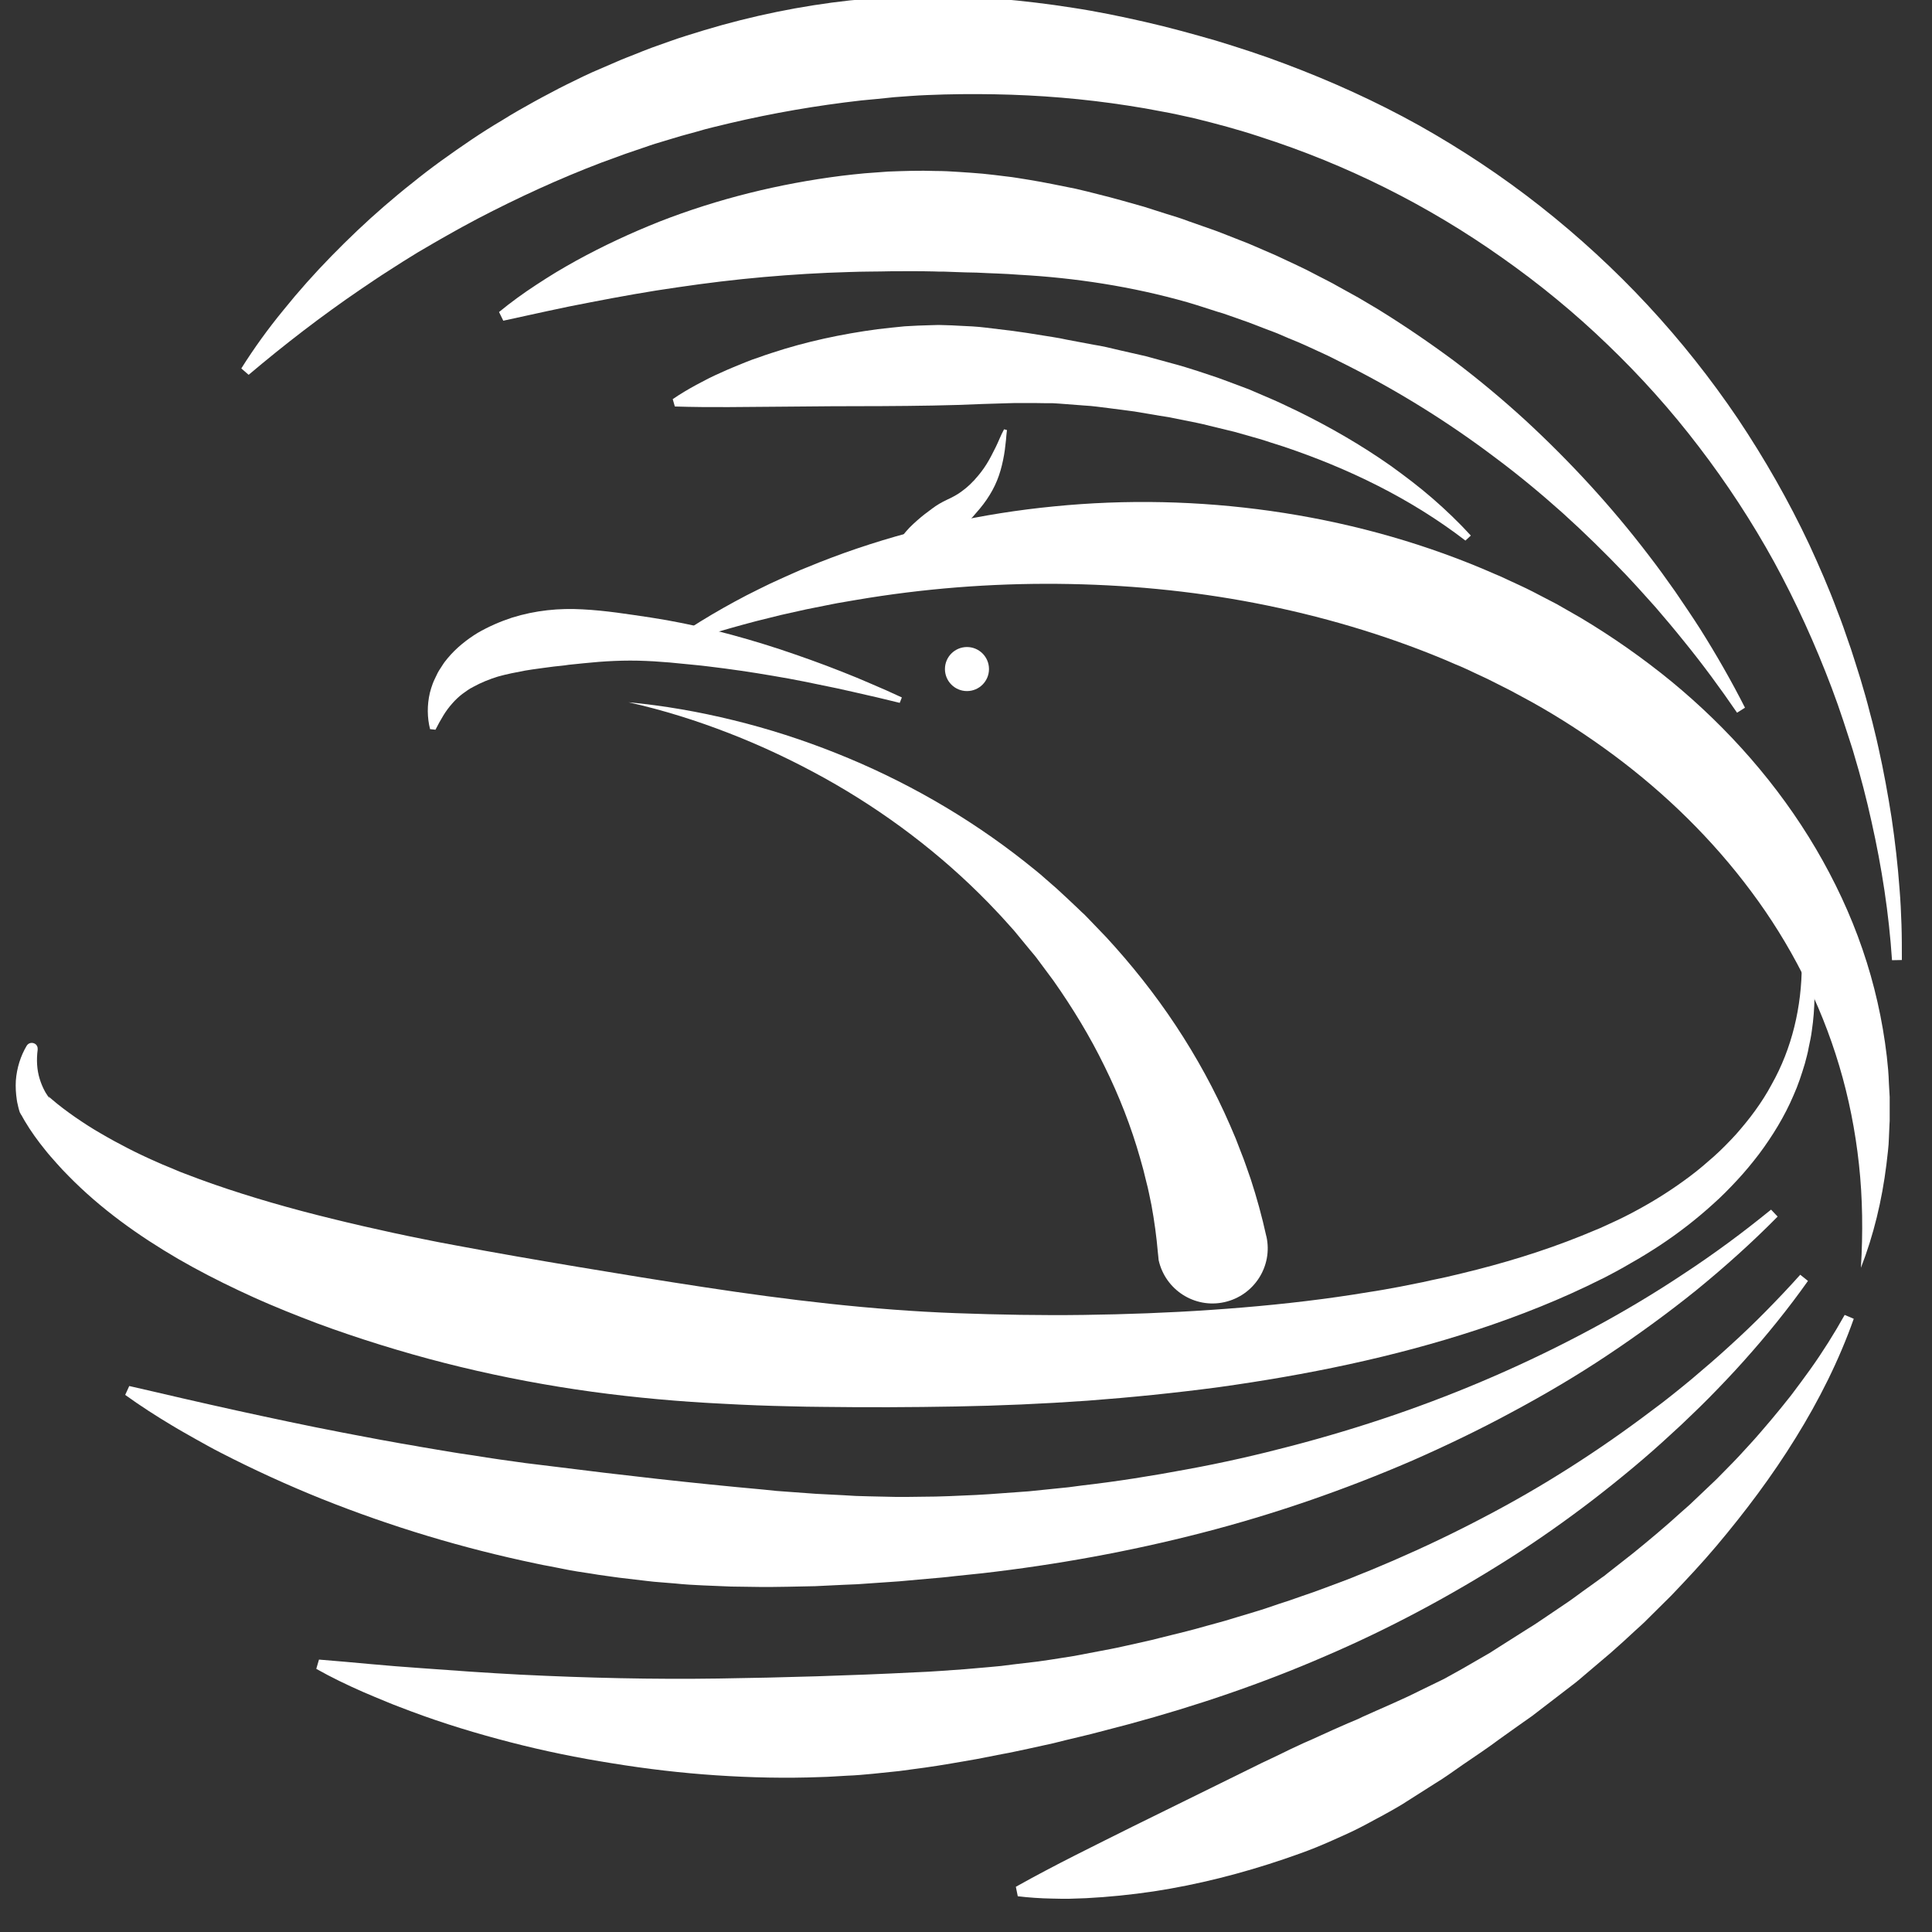 <?xml version="1.0" encoding="utf-8"?>
<!-- Generator: Adobe Illustrator 21.0.2, SVG Export Plug-In . SVG Version: 6.00 Build 0)  -->
<!DOCTYPE svg PUBLIC "-//W3C//DTD SVG 1.1//EN" "http://www.w3.org/Graphics/SVG/1.1/DTD/svg11.dtd">
<svg version="1.1" id="Layer_1" xmlns="http://www.w3.org/2000/svg" xmlns:xlink="http://www.w3.org/1999/xlink" x="0px" y="0px"
	 viewBox="0 0 1000 1000" style="enable-background:new 0 0 1000 1000;" xml:space="preserve">
<rect x="0" y="0" width="1000" height="1000" fill="#333333" stroke="none"/>
<g>
	<path style="fill:#FFFFFF;" d="M899.1,368.9c-8.7-12.7-17.8-25.1-27.5-37c-4.8-6-9.7-11.8-14.7-17.6c-5.1-5.7-10.2-11.4-15.4-16.9
		c-10.5-11-21.4-21.7-32.7-31.9c-11.3-10.1-23-19.8-35.1-28.8c-24.1-18.2-49.7-34.1-76.4-47.6l-10-5l-10.2-4.7
		c-3.4-1.6-6.8-3-10.3-4.4l-5.1-2.2c-1.7-0.7-3.5-1.4-5.2-2c-3.5-1.3-6.9-2.7-10.4-4l-10.5-3.7l-2.6-0.9l-2.7-0.8l-5.3-1.7l-5.3-1.7
		c-1.8-0.5-3.5-1.1-5.3-1.6c-28.5-8.1-57.8-12.6-87.1-14.2c-7.3-0.6-14.6-0.7-21.9-1.1c-3.7-0.1-7.3-0.1-11-0.3
		c-1.8,0-3.6-0.2-5.5-0.2c-1.8,0-3.7,0-5.5-0.1c-7.3-0.2-14.6-0.1-21.9-0.1c-7.3,0.2-14.6,0.1-22,0.4c-14.7,0.4-29.4,1.3-44.2,2.6
		c-14.8,1.3-29.6,3.1-44.5,5.3c-14.9,2.1-29.8,4.8-44.8,7.7c-15.1,2.8-30.1,6.3-45.5,9.6l-2.2-4.5c6.2-5.1,12.7-9.8,19.3-14.1
		c3.3-2.2,6.7-4.3,10.1-6.4c3.4-2,6.9-4.1,10.4-6c14-7.7,28.6-14.5,43.5-20.4c30-11.7,61.6-19.5,93.9-23.6l6.1-0.7l3-0.3l3-0.3
		c4.1-0.3,8.1-0.6,12.2-0.9c8.1-0.3,16.3-0.6,24.4-0.3c4.1,0,8.1,0.2,12.2,0.5c4.1,0.2,8.1,0.6,12.2,0.9c4.1,0.4,8.1,0.9,12.1,1.4
		c4,0.4,8.1,1.2,12.1,1.8c8,1.3,16,3,24,4.6c4,0.9,7.9,1.9,11.8,2.9l5.9,1.5c2,0.5,3.9,1.1,5.9,1.6l11.7,3.3
		c3.9,1.2,7.7,2.5,11.6,3.7l5.8,1.8c1.9,0.6,3.8,1.3,5.7,2l11.4,4c1.9,0.6,3.8,1.4,5.7,2.1l5.6,2.2l5.6,2.2l2.8,1.1l2.8,1.2
		l11.1,4.8c3.7,1.7,7.3,3.4,10.9,5.1c1.8,0.9,3.6,1.7,5.4,2.6l5.4,2.8c3.6,1.9,7.2,3.6,10.6,5.6l10.5,5.8l10.3,6.1
		c13.6,8.4,26.8,17.4,39.6,26.9c12.7,9.6,24.9,19.8,36.6,30.5c23.3,21.5,44.7,44.8,63.7,69.7c4.8,6.2,9.4,12.6,13.9,19
		c4.4,6.5,8.8,12.9,13,19.5c8.3,13.2,16.1,26.8,23.1,40.6L899.1,368.9z"/>
</g>
<g>
	<path style="fill:#FFFFFF;" d="M758.5,279.8c-28.5-21.9-60.9-37.5-94.3-48.7l-6.3-2c-2.1-0.7-4.2-1.4-6.3-2l-12.7-3.6l-12.8-3.1l-3.2-0.8
		l-3.2-0.7l-6.5-1.3l-6.4-1.3c-2.1-0.5-4.3-0.7-6.5-1.1l-13-2.2l-13-1.7c-4.3-0.5-8.7-1.2-13-1.4c-4.4-0.3-8.7-0.7-13.1-1
		c-1.1-0.1-2.2-0.1-3.3-0.2l-3.3,0l-6.6-0.1l-6.6,0c-2.2,0-4.4,0-6.5,0.1l-13.1,0.4c-17.4,0.8-34.7,1-52.1,1.1
		c-17.4,0-35,0.1-52.8,0.3c-17.8,0.1-35.8,0.5-54.6-0.1l-1.1-3.8c3.9-2.7,8-5.1,12.2-7.4c2.1-1.1,4.2-2.2,6.3-3.3
		c2.1-1.1,4.2-2,6.4-3c4.3-2,8.6-3.7,13-5.5c2.2-0.9,4.4-1.7,6.6-2.4c2.2-0.8,4.4-1.6,6.7-2.3c17.8-5.9,36.2-9.8,54.8-12.3
		c4.7-0.5,9.3-1.1,14-1.5c4.7-0.3,9.4-0.5,14.1-0.6c1.2,0,2.3-0.1,3.5-0.1l3.5,0.1c2.3,0,4.7,0.2,7,0.3c4.7,0.2,9.4,0.4,14.1,1
		l14,1.7c2.3,0.3,4.6,0.7,7,1l6.9,1.1l6.9,1.1l3.5,0.6l3.4,0.7c4.6,0.9,9.2,1.7,13.8,2.6c4.6,0.7,9.2,1.8,13.7,2.9l13.6,3.1
		c4.5,1.2,9,2.5,13.5,3.7c2.2,0.6,4.5,1.2,6.7,1.9l6.7,2.1l6.6,2.2l3.3,1.1l3.3,1.2l13.1,4.9l12.8,5.5c2.1,0.9,4.2,1.9,6.3,2.9
		l6.3,3c16.7,8.2,32.8,17.5,47.9,28.1c7.5,5.4,14.9,11,21.8,17c6.9,6,13.6,12.4,19.8,19.2L758.5,279.8z"/>
</g>
<g>
	<path style="fill:#FFFFFF;" d="M465.7,363.8c-5.5-1.3-10.9-2.7-16.4-3.9c-5.5-1.3-11-2.5-16.4-3.7c-11-2.3-21.9-4.6-32.9-6.4
		c-11-1.9-22-3.5-32.9-4.8c-2.7-0.4-5.5-0.6-8.2-0.9c-2.7-0.3-5.5-0.5-8.2-0.8l-4.1-0.4l-4.1-0.3l-4.1-0.3l-4.1-0.2
		c-10.9-0.5-21.7,0.1-32.2,1.2c-1.3,0.1-2.6,0.3-3.9,0.4c-1.3,0.1-2.6,0.3-3.9,0.4c-1.3,0.2-2.6,0.4-3.8,0.5
		c-1.3,0.1-2.6,0.3-3.8,0.4c-1.3,0.2-2.5,0.3-3.8,0.5c-1.3,0.1-2.5,0.4-3.7,0.5c-2.5,0.3-4.9,0.7-7.4,1.1c-4.8,0.9-9.5,1.8-14.1,3.1
		c-4.5,1.4-8.7,3.1-12.7,5.3c-0.5,0.3-1,0.6-1.5,0.8c-0.5,0.3-0.9,0.6-1.4,0.9c-0.9,0.7-1.9,1.3-2.8,2c-0.9,0.7-1.9,1.5-2.7,2.3
		c-0.9,0.8-1.7,1.7-2.5,2.6c-1.7,1.9-3.2,3.9-4.6,6.2c-1.4,2.3-2.8,4.8-4.1,7.4l-2.8-0.3c-1.5-5.9-1.6-12.4-0.1-18.8
		c0.4-1.6,0.9-3.2,1.5-4.8c0.6-1.6,1.4-3.1,2.1-4.6c0.7-1.6,1.7-3,2.6-4.4c0.5-0.7,0.9-1.5,1.4-2.1c0.5-0.7,1.1-1.3,1.6-2
		c4.4-5.3,9.8-9.6,15.5-13.1c5.7-3.3,11.7-5.9,17.8-7.9c12.1-3.8,24.5-5,36.5-4.3c12,0.6,23.6,2.5,35.1,4.2
		c23,3.5,45.2,9.3,66.9,16.4c10.8,3.6,21.5,7.4,32.1,11.6c5.3,2.1,10.5,4.2,15.7,6.5c5.2,2.2,10.4,4.5,15.5,6.9L465.7,363.8z"/>
</g>
<g>
	<path style="fill:#FFFFFF;" d="M963.2,656.2c1.1-18.1,0.9-36-1-53.5c-1.9-17.5-5.3-34.6-10.2-51c-9.8-32.9-25.5-63.4-45.6-90.3
		c-20.1-27-44.3-50.6-71.2-70.6c-13.5-10-27.6-19.2-42.3-27.4c-3.7-2-7.4-4-11.1-6l-11.3-5.7c-3.8-1.8-7.6-3.6-11.5-5.4
		c-1-0.4-1.9-0.9-2.9-1.3l-2.9-1.2l-5.8-2.5c-31.2-13-64-22.6-97.5-29.1c-33.6-6.5-67.9-9.7-102.5-10c-34.6-0.3-69.4,2.4-104.1,8.3
		c-4.3,0.8-8.7,1.4-13,2.3l-13,2.6c-4.3,1-8.6,1.9-13,2.9l-12.9,3.2c-17.2,4.5-34.4,9.8-51.6,15.6c14.6-10.9,30.2-20.4,46.5-28.9
		c4.1-2.1,8.2-4.1,12.3-6.1c4.2-2,8.4-3.8,12.6-5.7c2.1-1,4.2-1.8,6.4-2.7l6.4-2.6c4.3-1.7,8.6-3.3,13-4.9
		c34.8-12.4,71.4-20.5,108.6-24.1c37.2-3.7,74.9-2.9,112.3,2.4c37.3,5.3,74.2,15.1,109.3,29.8l6.5,2.8l3.3,1.4
		c1.1,0.5,2.2,1,3.2,1.5l6.5,3c2.1,1,4.3,2,6.4,3.1l12.7,6.6l12.4,7.1c16.4,9.8,32.1,20.8,46.9,32.9c29.5,24.3,55.3,53.5,74.8,86.6
		c9.7,16.5,17.9,33.9,24.1,52c6.2,18,10.4,36.7,12.6,55.4l0.7,7c0.2,2.3,0.3,4.7,0.4,7.1c0.1,2.3,0.3,4.7,0.4,7c0,2.3,0,4.7,0,7
		l0,3.5l0,1.8l-0.1,1.8l-0.3,7c-0.1,4.6-0.8,9.3-1.3,13.9C974.1,621.3,969.8,639.3,963.2,656.2z"/>
</g>
<g>
	<path style="fill:#FFFFFF;" d="M521.2,222.6c-0.2,1.7-0.4,3.4-0.5,5.1c-0.2,1.7-0.4,3.4-0.6,5.2c-0.5,3.5-1.2,7-2.2,10.5
		c-1,3.5-2.4,7-4.2,10.3c-1.8,3.3-4,6.5-6.4,9.4c-2.5,2.9-4.9,5.9-7.8,8.5c-2.8,2.6-6.1,4.6-9.6,5.9c-3.5,1.3-7.2,2.1-10.9,2.4
		c-3.7,0.3-7.4,0.1-11.4-0.8l-0.6-1.5c2.4-3.4,5.1-5.9,7.7-8.2c2.6-2.3,5.2-4.3,7.7-6.1c2.5-1.9,5.1-3.4,7.9-4.7
		c2.8-1.3,5.5-2.7,7.9-4.6l1.8-1.4l1.7-1.5c0.6-0.5,1.1-1.1,1.6-1.6c0.6-0.5,1.1-1.1,1.6-1.7c2.1-2.3,4-4.8,5.7-7.5
		c1.7-2.7,3.2-5.7,4.7-8.7c1.5-3,2.7-6.3,4.4-9.4L521.2,222.6z"/>
</g>
<g>
	<path style="fill:#FFFFFF;" d="M938.4,499c1.2,11.4,1.1,23-0.6,34.5c-0.2,1.4-0.4,2.9-0.7,4.3l-0.9,4.3l-0.4,2.1l-0.5,2.1l-1.1,4.2
		c-1.7,5.6-3.5,11.2-5.9,16.5c-4.6,10.8-10.8,20.9-17.8,30.3c-3.6,4.7-7.3,9.2-11.3,13.5c-4,4.3-8.1,8.5-12.5,12.4
		c-8.7,7.9-18,15.1-27.7,21.5c-4.9,3.2-9.9,6.3-14.9,9.1l-3.8,2.2c-1.3,0.7-2.6,1.4-3.8,2.1c-2.6,1.3-5.1,2.8-7.7,4
		c-20.7,10.4-42.2,18.9-64,26.1C721,702.6,676,711.7,630.8,718c-22.6,3-45.3,5.3-68,7c-22.7,1.6-45.5,2.6-68.3,3
		c-22.8,0.4-45.6,0.5-68.4,0.2l-8.6-0.1l-8.6-0.2c-5.7-0.1-11.4-0.3-17.1-0.5c-5.7-0.2-11.4-0.5-17.1-0.8c-5.7-0.3-11.4-0.6-17.1-1
		c-22.8-1.6-45.6-4.1-68.3-7.8c-22.7-3.7-45.2-8.5-67.5-14.5c-11.1-3-22.2-6.3-33.3-9.9c-11-3.6-22-7.4-32.8-11.7
		c-5.4-2.1-10.8-4.3-16.2-6.6c-2.7-1.2-5.4-2.3-8-3.5l-8-3.7c-10.6-5-21.1-10.4-31.3-16.3c-20.4-11.9-40.1-25.9-56.9-43.1l-3.1-3.2
		l-3-3.3c-1-1.1-2-2.3-3-3.4c-1-1.1-1.9-2.3-2.9-3.5c-3.8-4.7-7.3-9.5-10.5-14.9c-0.4-0.7-0.8-1.4-1.2-2.1l-0.3-0.6
		c-0.1-0.1-0.6-0.8-0.8-1.3c-0.4-0.7-0.2-0.4-0.3-0.6l-0.4-1.3c-0.2-0.9-0.5-1.7-0.6-2.5c-0.2-0.8-0.4-1.6-0.5-2.5
		c-0.5-3.3-0.7-6.7-0.5-10c0.5-6.6,2.5-12.8,5.6-18c0.9-1.5,2.7-1.9,4.2-1.1c1.1,0.6,1.6,1.8,1.5,3l0,0.1c-0.7,5.3-0.4,10.4,1,15
		c0.7,2.3,1.6,4.5,2.7,6.5c0.2,0.5,0.6,1,0.9,1.5c0.3,0.5,0.6,1,0.9,1.4l0.4,0.6c0-0.1,0.2,0.4,0-0.2c-0.1-0.3-0.5-0.8-0.5-0.8
		l0.3,0.3l1.4,1.2c3.8,3.3,8.1,6.5,12.4,9.5c4.4,3,8.8,5.9,13.4,8.5c2.3,1.4,4.6,2.6,6.9,3.9c2.4,1.2,4.6,2.5,7,3.7
		c2.4,1.2,4.7,2.4,7.1,3.5c2.4,1.1,4.8,2.3,7.2,3.3c2.4,1.1,4.8,2.1,7.3,3.1c2.5,1,4.8,2.1,7.3,3c2.5,0.9,4.9,1.9,7.4,2.8l7.5,2.7
		c20.1,7,40.8,12.9,61.7,18c10.5,2.6,21,5,31.6,7.3c5.3,1.1,10.6,2.3,15.9,3.3l8,1.6l8,1.5c21.3,4,42.7,7.7,64.2,11.3
		c21.5,3.6,43,7.1,64.7,10.4c43.3,6.6,87,11.9,130.9,13.5c22,0.8,43.9,1.2,65.9,0.9c22-0.3,43.9-1.1,65.8-2.6
		c21.9-1.5,43.7-3.6,65.4-6.7l8.1-1.2c2.7-0.4,5.4-0.9,8.1-1.3c5.4-0.8,10.8-1.8,16.2-2.8l8-1.6l4-0.8l4-0.9l8-1.7l8-1.9
		c21.2-5.1,42-11.4,62.1-19.5c2.5-1,5-2.1,7.5-3.1c1.2-0.5,2.5-1,3.7-1.6l3.7-1.7c4.9-2.2,9.7-4.6,14.4-7.2
		c9.4-5.1,18.4-10.9,26.9-17.3c4.3-3.2,8.3-6.7,12.3-10.2c4-3.6,7.7-7.4,11.3-11.3c3.5-4,6.9-8.1,10-12.4c3.1-4.3,6-8.8,8.5-13.5
		c10.5-18.6,15.6-40.2,15.6-62.1l0,0c0-1.7,1.3-3,3-3C936.9,496.4,938.2,497.5,938.4,499z"/>
</g>
<g>
	<path style="fill:#FFFFFF;" d="M599.3,648.2c-0.7-8.1-1.8-16.2-3.3-24.4c-0.9-4.1-1.6-8.2-2.7-12.2c-0.5-2-1-4.1-1.5-6.1l-1.7-6.1
		c-4.6-16.2-10.8-32.1-18.4-47.5c-7.5-15.4-16.5-30.2-26.5-44.4l-7.8-10.5c-0.6-0.9-1.3-1.7-2-2.6l-2.1-2.5l-4.2-5.1
		c-1.4-1.7-2.8-3.4-4.2-5.1l-4.4-4.9c-2.9-3.3-6-6.4-9-9.6c-24.6-25.2-53.3-47-84.8-64.5c-15.7-8.7-32.1-16.5-49.1-23.1
		c-16.9-6.6-34.4-12.1-52.3-16.1c18.3,1.7,36.5,4.9,54.4,9.3c18,4.4,35.7,10.1,53,17c34.7,13.8,67.8,32.6,97.7,56.2
		c3.7,3,7.5,5.9,11,9.1l5.4,4.7c1.8,1.6,3.5,3.3,5.3,4.9l5.2,4.9l2.6,2.5c0.9,0.8,1.8,1.6,2.6,2.5l10,10.4
		c13.1,14.2,25.2,29.4,36,45.7c10.8,16.3,20.3,33.6,28.2,51.8l2.9,6.8c0.9,2.3,1.8,4.6,2.7,7c1.9,4.6,3.4,9.4,5.1,14.1
		c3.1,9.5,5.8,19.3,8,29.3l0.1,0.3c3.4,15.4-6.4,30.6-21.8,34s-30.6-6.4-34-21.8C599.6,650.7,599.4,649.3,599.3,648.2z"/>
</g>
<g>
	<path style="fill:#FFFFFF;" d="M920.1,629.7c-13.3,13.5-27.5,26.2-42.2,38.2c-14.8,11.9-30.2,23.1-46.1,33.7
		c-15.9,10.6-32.4,20.3-49.2,29.3c-16.8,9.1-34.1,17.4-51.6,25.1c-35.2,15.2-71.6,27.8-108.9,37.4c-37.2,9.6-75.2,16.5-113.5,20.9
		l-14.4,1.5c-4.8,0.6-9.6,1-14.4,1.4l-14.4,1.3l-14.5,1l-7.2,0.5l-7.2,0.3l-14.5,0.7l-14.5,0.3l-7.3,0.1l-7.3,0
		c-4.8-0.1-9.7-0.1-14.5-0.2c-4.8-0.2-9.7-0.4-14.5-0.6c-4.8-0.2-9.7-0.5-14.5-1L342,819l-3.6-0.3l-3.6-0.4
		c-4.8-0.6-9.6-1.1-14.4-1.7c-2.4-0.3-4.8-0.7-7.2-1c-2.4-0.3-4.8-0.7-7.2-1.1l-7.2-1.1c-2.4-0.4-4.8-0.8-7.1-1.3l-7.1-1.4
		c-2.4-0.4-4.8-0.9-7.1-1.4c-37.9-7.9-75-19.1-110.8-33.4c-17.9-7.2-35.4-15.2-52.5-24c-2.1-1.1-4.3-2.2-6.4-3.4
		c-2.1-1.2-4.2-2.3-6.3-3.5c-4.2-2.4-8.4-4.7-12.5-7.2c-8.2-4.9-16.3-10.1-24.2-15.8l2.1-4.6c9.3,2.1,18.6,4.3,27.7,6.4
		c9.2,2.1,18.4,4.2,27.5,6.2c18.3,4,36.5,7.9,54.7,11.4c4.5,0.9,9.1,1.7,13.7,2.6c4.5,0.9,9.1,1.7,13.6,2.5
		c4.5,0.9,9.1,1.5,13.6,2.4c4.5,0.8,9.1,1.5,13.6,2.3l6.8,1.1l6.8,1c4.6,0.7,9.1,1.5,13.6,2.1l13.6,1.9L286,759
		c36.4,4.6,72.6,8.7,109.1,12l6.8,0.7l6.8,0.5l13.7,1l13.7,0.7l6.9,0.4l6.9,0.2l13.8,0.3c4.6,0,9.2,0,13.8-0.1
		c9.2,0,18.4-0.5,27.5-0.9l3.4-0.2l3.4-0.2l6.9-0.5c4.6-0.4,9.2-0.6,13.8-1l13.7-1.4l6.9-0.7l6.8-0.9c18.3-2.1,36.5-5,54.6-8.4
		c18.1-3.3,36.1-7.4,54-12.1c17.9-4.7,35.6-10,53.1-16c35-12,69.1-26.8,101.9-44.4c16.4-8.8,32.4-18.3,48-28.7
		c7.8-5.1,15.5-10.5,23-16c7.5-5.5,14.9-11.3,22.2-17.2L920.1,629.7z"/>
</g>
<g>
	<path style="fill:#FFFFFF;" d="M935.8,663c-10.2,14.4-21.3,28.1-33.1,41.3c-5.9,6.6-12,13-18.2,19.3c-3.1,3.1-6.3,6.3-9.5,9.3l-4.8,4.6
		l-4.9,4.5c-13,12.1-26.7,23.4-40.8,34.3c-14.1,10.8-28.7,21.1-43.8,30.7c-30.1,19.1-61.8,36.1-94.7,50.2
		c-32.9,14.3-66.9,25.8-101.6,35.2l-13,3.4l-6.5,1.7l-6.6,1.6c-4.4,1-8.7,2.1-13.1,3.2l-13.2,2.9l-6.6,1.4c-2.2,0.5-4.4,0.9-6.6,1.3
		l-13.3,2.6c-4.4,0.8-8.9,1.5-13.3,2.3l-6.7,1.1c-2.2,0.4-4.5,0.6-6.7,1l-13.4,1.8c-4.5,0.5-9,0.9-13.5,1.4
		c-2.2,0.2-4.5,0.4-6.7,0.6c-2.3,0.2-4.5,0.3-6.8,0.4l-6.8,0.4c-2.3,0.1-4.5,0.3-6.8,0.3c-18,0.7-36.1,0.3-54.1-0.9
		c-18-1.2-35.9-3.3-53.7-6.2c-17.8-2.8-35.4-6.4-52.8-10.9c-17.4-4.5-34.6-9.7-51.4-16c-2.1-0.8-4.2-1.6-6.3-2.4
		c-2.1-0.8-4.2-1.6-6.3-2.5c-4.1-1.7-8.3-3.4-12.4-5.2c-8.2-3.6-16.3-7.5-24.1-11.9l1.4-4.8c8.9,0.7,17.7,1.5,26.4,2.3
		c8.7,0.8,17.4,1.5,26.1,2.1c17.4,1.3,34.6,2.5,51.8,3.4c34.4,1.7,68.5,2.5,102.5,2c34-0.5,67.8-1.5,101.7-3.2
		c2.1-0.1,4.2-0.2,6.4-0.3l6.4-0.4l12.7-0.9l12.7-1.1c2.1-0.2,4.2-0.4,6.4-0.6l6.3-0.8l12.7-1.5c4.2-0.6,8.4-1.2,12.6-1.9l6.3-1
		l6.3-1.2l12.6-2.4c4.2-0.8,8.3-1.8,12.5-2.7l6.2-1.4l3.1-0.7l3.1-0.8c8.3-2.1,16.6-4,24.8-6.4l6.2-1.7c2.1-0.6,4.1-1.1,6.2-1.8
		l12.3-3.7c4.1-1.2,8.1-2.6,12.2-4l6.1-2l6-2.1l6.1-2.1l3-1.1l3-1.1l12-4.5l11.9-4.8c4-1.6,7.9-3.4,11.8-5
		c15.7-6.8,31.2-14.2,46.4-22.2c30.5-15.9,59.6-34.5,87.2-55.4l5.2-3.9l5.1-4c3.4-2.7,6.7-5.4,10.1-8.2c6.6-5.6,13.2-11.2,19.6-17.1
		c6.4-5.8,12.7-11.8,18.8-18c6.1-6.2,12.1-12.5,17.9-19L935.8,663z"/>
</g>
<g>
	<path style="fill:#FFFFFF;" d="M959.5,682.6c-7.6,21.5-18,42.2-30.1,61.7c-12.1,19.6-26,38.1-40.9,55.8c-7.5,8.9-15.4,17.3-23.4,25.7
		l-12.3,12.2l-1.5,1.5l-1.6,1.5l-3.2,2.9l-6.4,5.9c-2.2,1.9-4.3,3.9-6.5,5.8l-6.6,5.6l-6.6,5.6c-2.2,1.9-4.4,3.8-6.7,5.5l-13.8,10.6
		l-6.9,5.3l-7.1,5c-4.7,3.4-9.5,6.7-14.2,10.2c-2.3,1.7-4.8,3.3-7.2,5l-7.2,4.9c-4.8,3.3-9.5,6.8-14.5,9.8l-14.8,9.4
		c-1.2,0.8-2.5,1.6-3.7,2.3l-3.8,2.2c-2.6,1.4-5.1,2.9-7.7,4.2c-5.1,2.8-10.3,5.6-15.6,8c-5.3,2.4-10.6,4.8-16,7
		c-5.4,2.2-10.9,4.1-16.4,6c-22.1,7.5-44.8,13.3-67.8,16.8c-11.5,1.7-23.2,2.9-34.9,3.5c-2.9,0.1-5.9,0.2-8.8,0.3
		c-2.9,0-5.9,0-8.8-0.1c-5.9-0.1-11.8-0.5-17.7-1.2l-1-4.9c20.5-11.5,40.7-21.3,60.7-31.3l59.3-29.2c4.9-2.5,9.8-4.8,14.7-7.1
		c4.9-2.4,9.8-4.8,14.7-7c5-2.1,9.9-4.5,14.9-6.7c2.5-1.1,5-2.2,7.5-3.3l3.8-1.6c1.3-0.5,2.5-1.1,3.7-1.7
		c9.9-4.5,20.1-8.7,29.8-13.6l7.4-3.6l3.7-1.8c0.6-0.3,1.2-0.6,1.8-0.9l1.8-1c4.8-2.6,9.5-5.3,14.3-8.1l7.1-4.1l6.9-4.4l13.9-8.8
		c2.4-1.4,4.6-3,6.9-4.5l6.8-4.6l6.8-4.6c2.3-1.6,4.4-3.2,6.6-4.8l6.7-4.8l3.3-2.4l1.7-1.2l1.6-1.3l13-10.2c8.5-6.9,17-14,25.1-21.4
		c2-1.8,4.2-3.6,6.1-5.5l6-5.7c2-1.9,4-3.8,6-5.7l5.8-5.9c1.9-2,3.9-3.9,5.8-6l5.6-6.1c3.8-4.1,7.3-8.3,10.9-12.5
		c1.8-2.1,3.5-4.3,5.3-6.4c1.7-2.2,3.5-4.3,5.2-6.5c3.3-4.4,6.7-8.9,9.9-13.4c6.5-9.1,12.4-18.5,17.9-28.3L959.5,682.6z"/>
</g>
<circle style="fill:#FFFFFF;" cx="500.5" cy="346.3" r="11.4"/>
<g>
	<path style="fill:#FFFFFF;" d="M979.3,497c-1.6-24.2-5.3-48.1-10.6-71.7c-2.6-11.8-5.6-23.4-9.1-35c-0.8-2.9-1.8-5.7-2.7-8.6l-1.4-4.3
		l-1.4-4.3c-1-2.8-1.9-5.7-2.9-8.5l-3.1-8.5c-8.5-22.5-18.4-44.3-29.8-65.2c-11.5-20.9-24.6-40.9-39-59.7
		c-14.4-18.9-30.2-36.5-47.3-52.9c-17-16.4-35.3-31.4-54.5-44.9c-38.4-27.2-80.7-48.3-125.3-62.6c-11.1-3.7-22.4-6.7-33.7-9.5
		l-8.6-1.9c-1.4-0.3-2.8-0.6-4.3-0.9l-4.3-0.8c-2.9-0.5-5.7-1.1-8.6-1.6l-8.6-1.4c-23.1-3.6-46.3-5.5-69.5-5.9
		c-11.6-0.2-23.1-0.1-34.6,0.4c-5.7,0.2-11.4,0.7-17.1,1.1c-5.7,0.6-11.5,1.2-17.2,1.7c-22.9,2.6-45.6,6.5-68.1,11.8
		c-5.6,1.4-11.3,2.6-16.8,4.3l-8.4,2.3c-2.8,0.8-5.5,1.7-8.3,2.5c-2.8,0.9-5.6,1.6-8.3,2.6l-8.2,2.8l-4.1,1.4l-4.1,1.5
		c-2.7,1-5.5,2-8.2,3c-21.8,8.3-43.1,18.1-64,29l-7.8,4.2c-2.6,1.4-5.2,2.9-7.7,4.3c-2.6,1.5-5.2,2.9-7.7,4.4l-7.7,4.5l-7.6,4.7
		c-2.5,1.6-5,3.2-7.5,4.8c-2.5,1.6-5,3.2-7.5,4.9l-3.7,2.5l-3.7,2.5c-19.8,13.5-38.9,28.2-57.6,44l-3.8-3.3
		c6.6-10.5,13.9-20.6,21.8-30.2c7.8-9.7,16.1-19,24.9-28c8.7-8.9,17.8-17.6,27.3-25.8c4.8-4.1,9.6-8.2,14.5-12
		c4.9-4,9.9-7.8,15-11.5c10.3-7.4,20.7-14.6,31.6-21c5.4-3.4,10.9-6.5,16.5-9.6c2.8-1.6,5.6-3,8.4-4.5c2.8-1.5,5.6-3,8.5-4.4
		c2.9-1.4,5.7-2.8,8.6-4.2l4.3-2l4.4-1.9l8.8-3.8c2.9-1.3,5.9-2.4,8.9-3.6c3-1.2,5.9-2.4,8.9-3.5l9-3.2c6-2.2,12.2-4,18.3-5.9
		C389.2,8.2,414.5,3,440,0.2c6.4-0.6,12.8-1.1,19.2-1.6c6.5-0.4,13-0.6,19.4-0.7c12.9-0.1,25.7,0.4,38.5,1.5
		c12.7,1.1,25.4,2.6,38,4.6c12.6,1.9,25.1,4.5,37.4,7.3c12.4,2.8,24.6,6.2,36.8,9.7c12.1,3.7,24.2,7.6,36,12.1
		c23.7,8.9,46.9,19.4,69,31.7c22.1,12.4,43.2,26.4,63,42c19.8,15.6,38.4,32.7,55.5,51.1c17.1,18.4,32.7,38.1,46.7,58.8
		c13.9,20.8,26.3,42.5,36.9,65c5.2,11.3,10.2,22.7,14.5,34.3c2.3,5.8,4.3,11.6,6.3,17.5c1.1,2.9,1.9,5.9,2.9,8.8
		c0.9,3,1.9,5.9,2.8,8.9l2.6,8.9c0.9,3,1.6,6,2.4,9l1.2,4.5l1.1,4.5c0.7,3,1.5,6,2.1,9c2.7,12,4.9,24.2,6.8,36.3
		c1.8,12.2,3.2,24.4,4.1,36.7c0.5,6.1,0.8,12.3,1,18.4c0.2,6.1,0.2,12.3,0.2,18.4L979.3,497z"/>
</g>
</svg>
